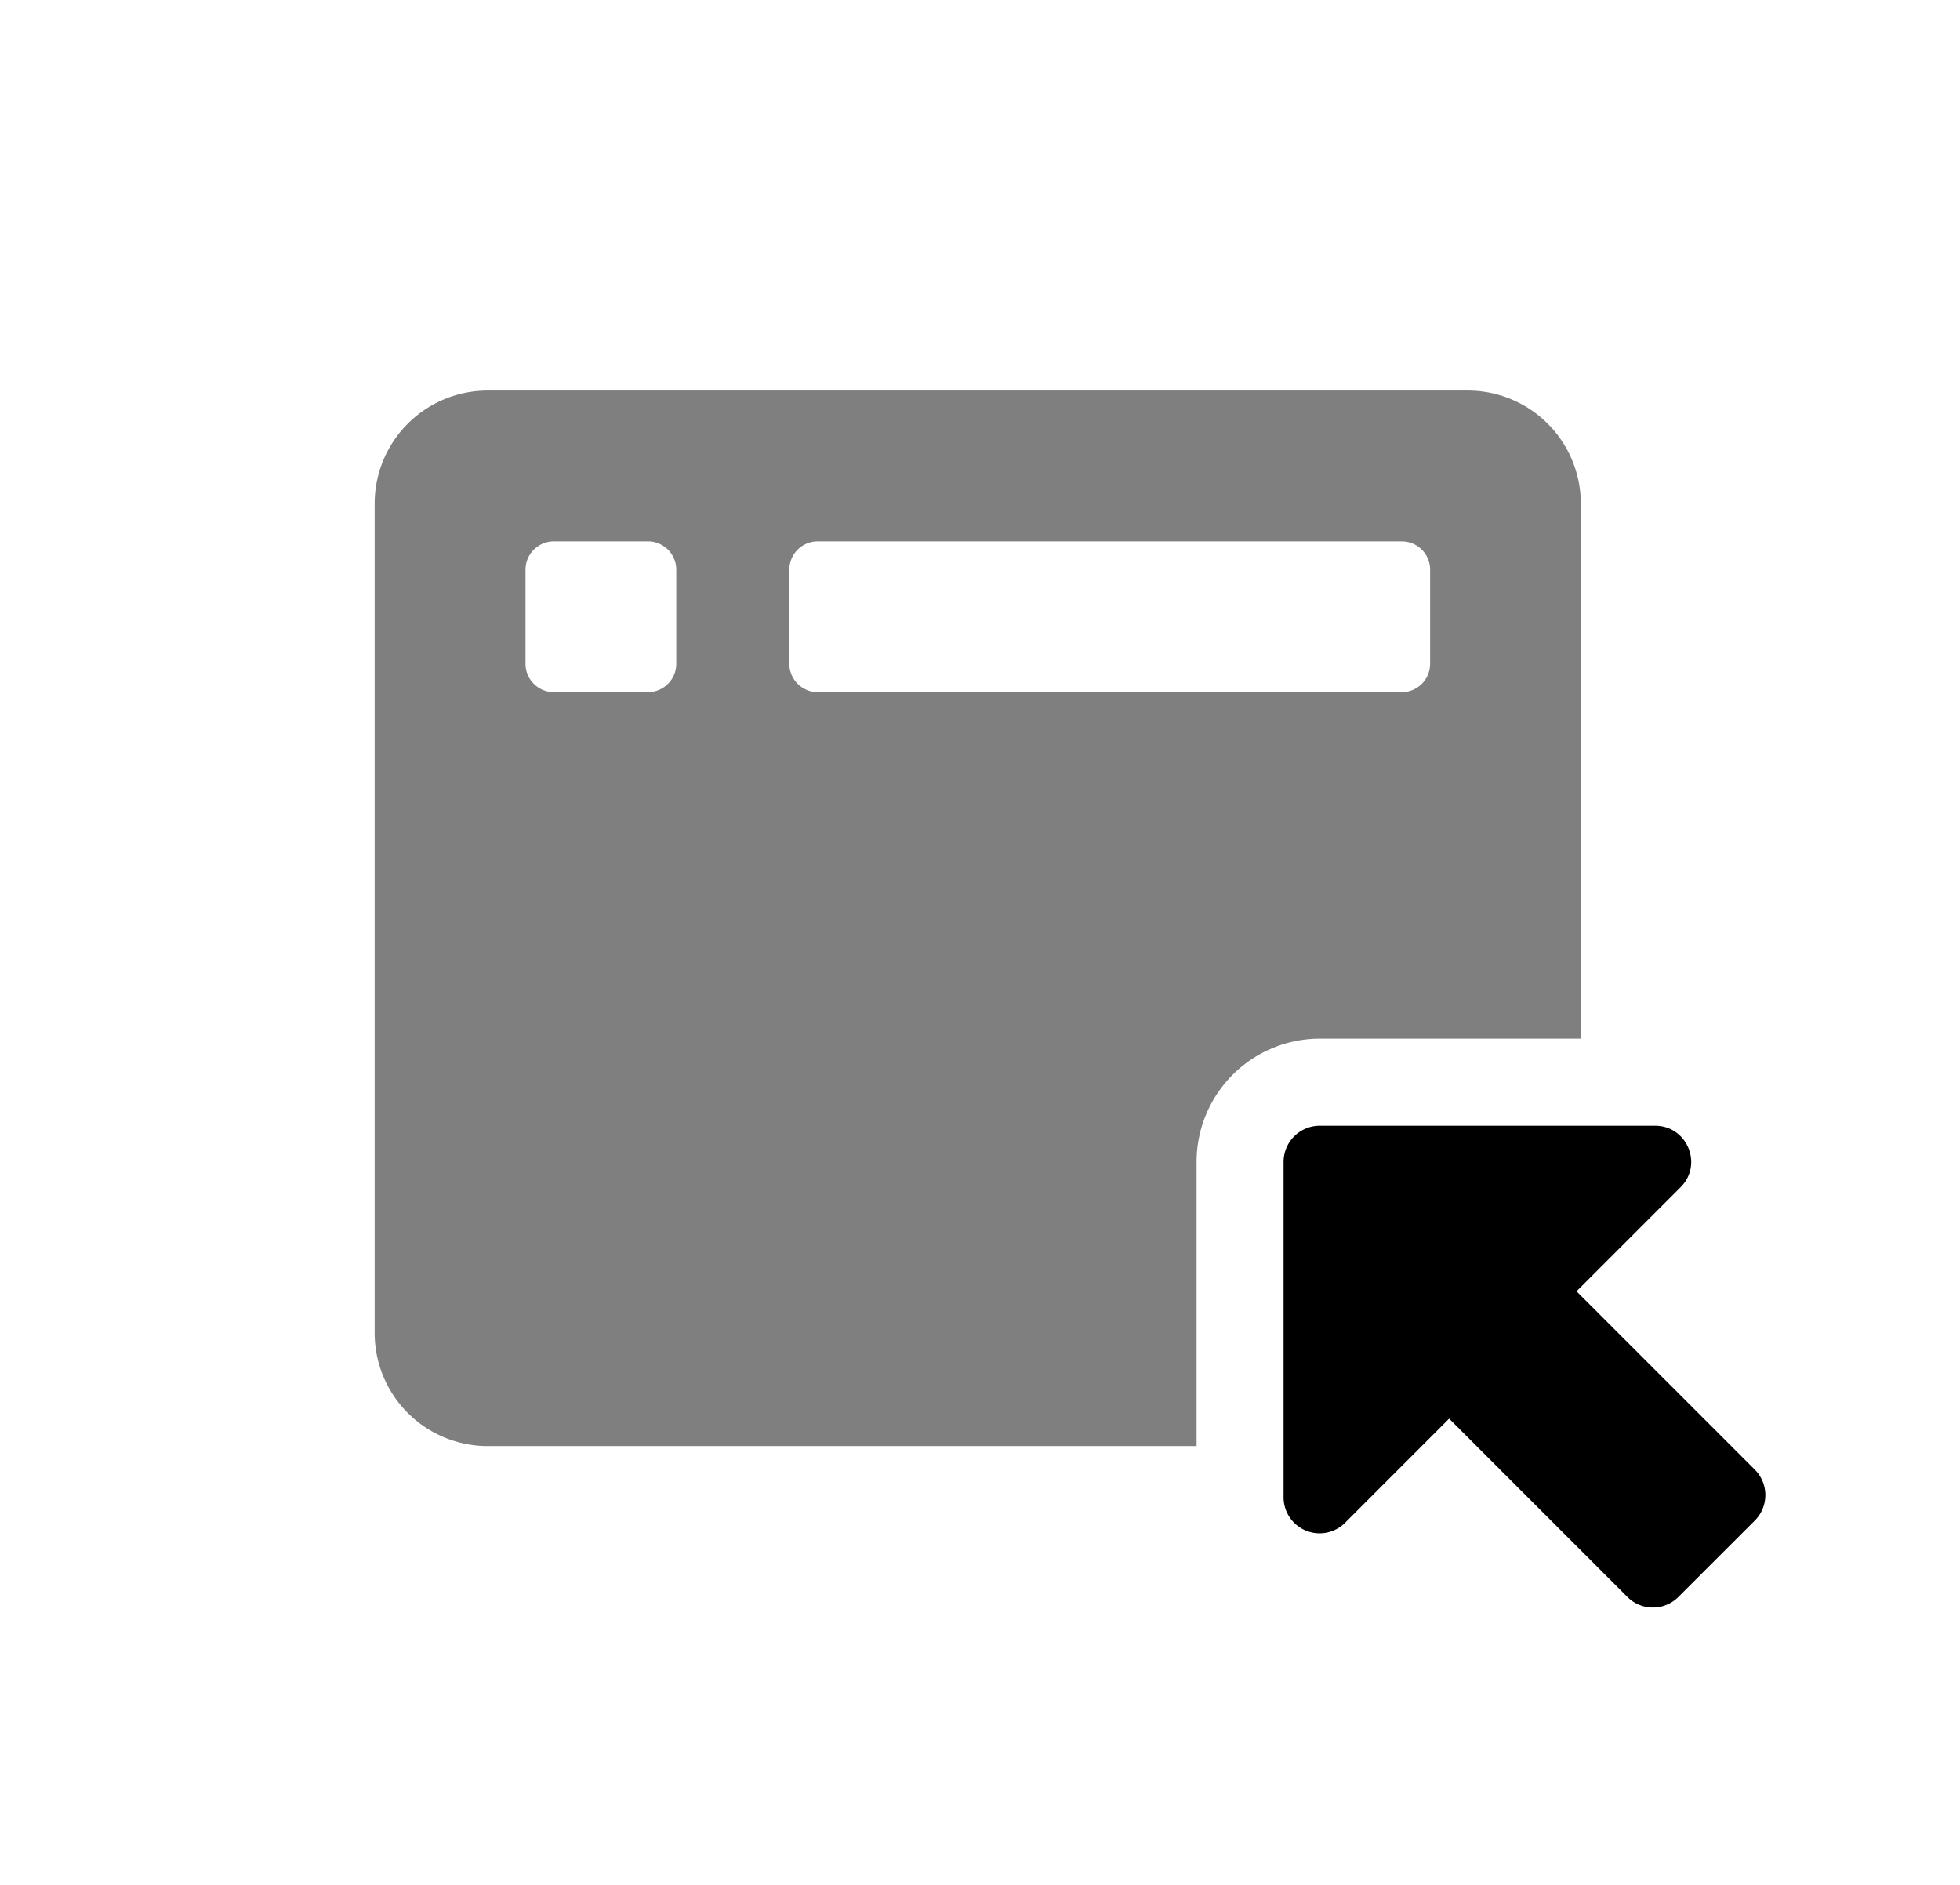 <svg xmlns="http://www.w3.org/2000/svg" fill="none" viewBox="0 0 26 25">
  <path fill="currentColor" fill-rule="evenodd" d="M6.47 5.18h13a1.5 1.5 0 011.5 1.5v7.096H17.5a1.635 1.635 0 00-1.627 1.627v3.777H6.47a1.5 1.5 0 01-1.5-1.5v-11a1.5 1.5 0 011.5-1.5zm2.126 4a.376.376 0 00.375-.375v-1.25a.376.376 0 00-.375-.375h-1.25a.376.376 0 00-.375.375v1.25c0 .206.169.375.375.375h1.25zm10 0a.376.376 0 00.375-.375v-1.25a.376.376 0 00-.375-.375h-7.75a.376.376 0 00-.375.375v1.25c0 .206.169.375.375.375h7.75z" clip-rule="evenodd" opacity=".5"/>
  <path fill="currentColor" d="M22.294 15.746l-1.381 1.381 2.365 2.365a.478.478 0 010 .676l-1.014 1.013a.478.478 0 01-.676 0l-2.365-2.365-1.38 1.381a.478.478 0 01-.816-.337v-4.452a.48.48 0 01.478-.477h4.45c.427 0 .639.515.339.815z"/>
</svg>
